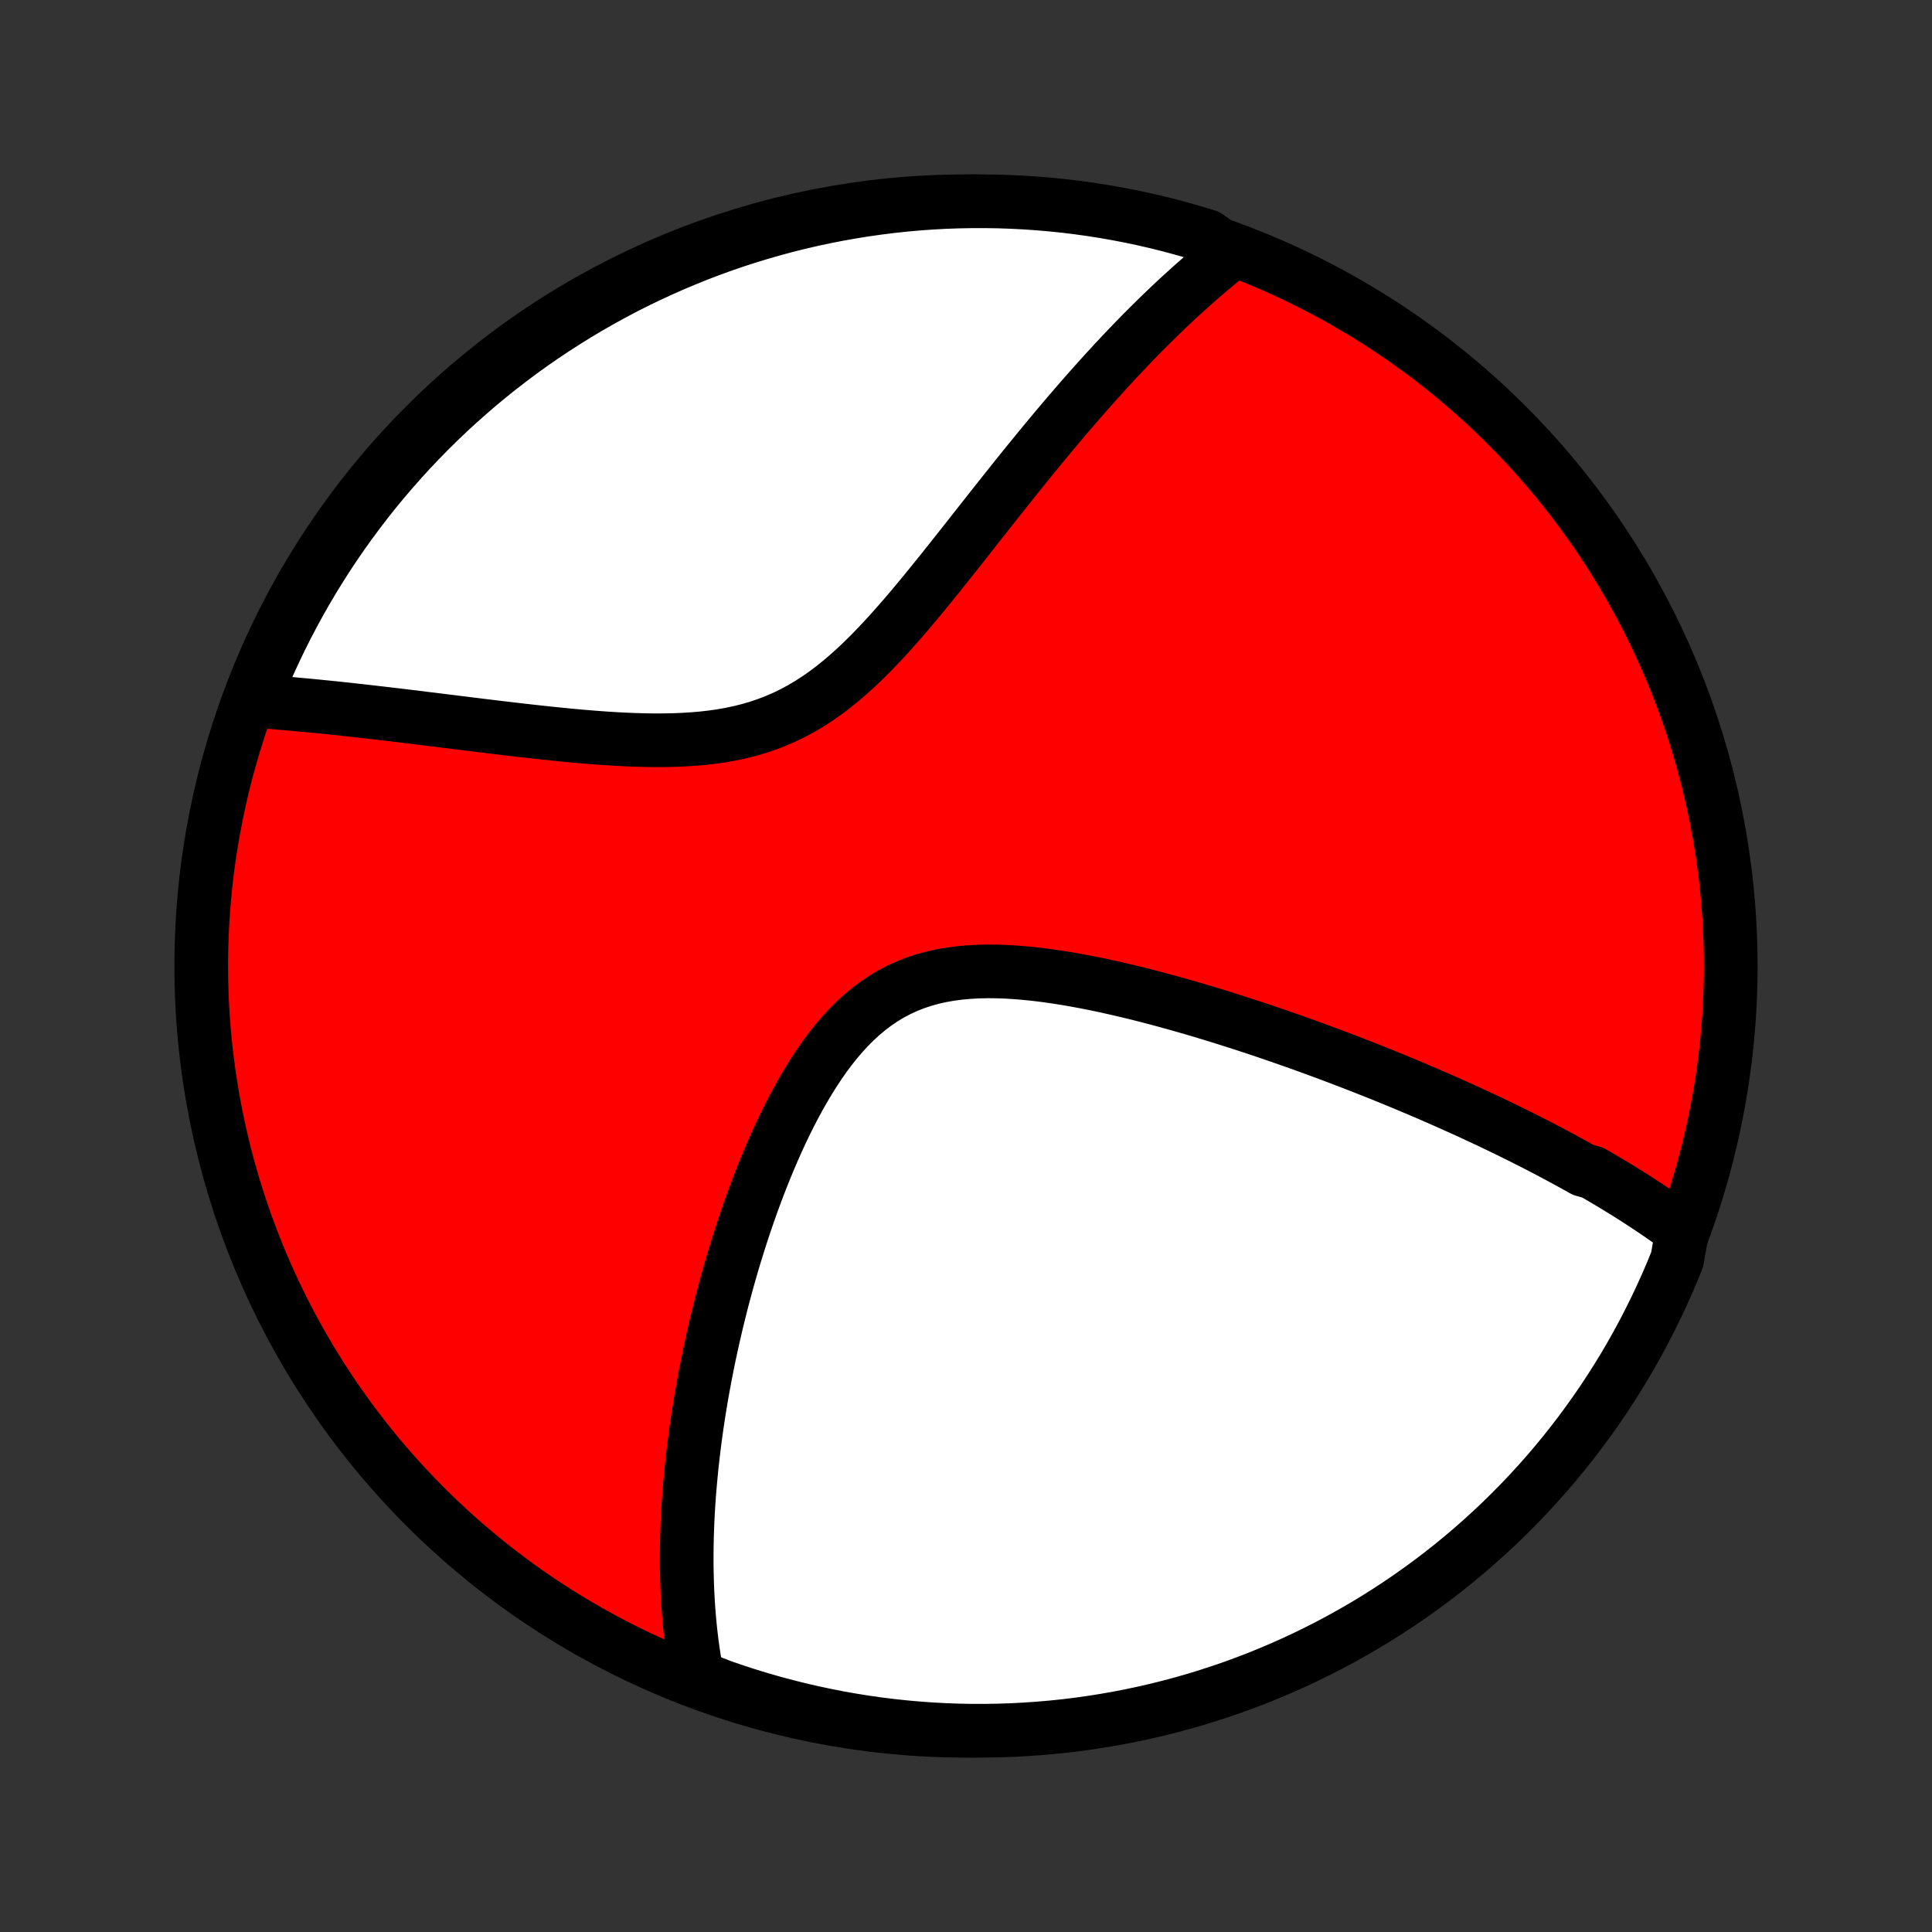 <?xml version="1.0" encoding="utf-8" standalone="no"?>
<!DOCTYPE svg PUBLIC "-//W3C//DTD SVG 1.1//EN"
  "http://www.w3.org/Graphics/SVG/1.1/DTD/svg11.dtd">
<!-- Created with matplotlib (http://matplotlib.org/) -->
<svg height="72pt" version="1.1" viewBox="0 0 72 72" width="72pt" xmlns="http://www.w3.org/2000/svg" xmlns:xlink="http://www.w3.org/1999/xlink">
 <rect x="0" y="0" width="72" height="72" fill="#333333" stroke="none"/>
 <defs>
  <style type="text/css">
*{stroke-linecap:butt;stroke-linejoin:round;}
  </style>
 </defs>
 <g id="figure_1">
  <g id="patch_1">
   <path d="
M0 72
L72 72
L72 0
L0 0
z
" style="fill:none;"/>
  </g>
  <g id="axes_1">
   <g id="PatchCollection_1">
    <defs>
     <path d="
M36 -7.5
C43.558 -7.5 50.808 -10.503 56.153 -15.848
C61.497 -21.192 64.5 -28.442 64.5 -36
C64.5 -43.558 61.497 -50.808 56.153 -56.153
C50.808 -61.497 43.558 -64.5 36 -64.5
C28.442 -64.5 21.192 -61.497 15.848 -56.153
C10.503 -50.808 7.5 -43.558 7.5 -36
C7.5 -28.442 10.503 -21.192 15.848 -15.848
C21.192 -10.503 28.442 -7.5 36 -7.5
z
" id="C0_0_a811fe30f3"/>
     <path d="
M62.693 -26.136
L62.534 -26.253
L62.375 -26.369
L62.215 -26.484
L62.054 -26.597
L61.892 -26.71
L61.73 -26.821
L61.566 -26.932
L61.402 -27.042
L61.236 -27.15
L61.07 -27.258
L60.903 -27.366
L60.735 -27.472
L60.566 -27.578
L60.396 -27.683
L60.225 -27.787
L60.053 -27.891
L59.88 -27.994
L59.706 -28.097
L59.531 -28.199
L59.355 -28.3
L58.998 -28.402
L58.819 -28.503
L58.638 -28.603
L58.456 -28.703
L58.272 -28.803
L58.087 -28.903
L57.901 -29.002
L57.713 -29.102
L57.524 -29.2
L57.333 -29.299
L57.141 -29.398
L56.947 -29.496
L56.752 -29.595
L56.555 -29.693
L56.356 -29.791
L56.155 -29.89
L55.953 -29.988
L55.748 -30.086
L55.542 -30.185
L55.333 -30.283
L55.123 -30.381
L54.91 -30.48
L54.696 -30.579
L54.479 -30.677
L54.26 -30.776
L54.038 -30.875
L53.814 -30.975
L53.588 -31.074
L53.359 -31.174
L53.127 -31.274
L52.893 -31.374
L52.656 -31.474
L52.416 -31.575
L52.174 -31.676
L51.929 -31.777
L51.68 -31.878
L51.429 -31.98
L51.175 -32.081
L50.917 -32.183
L50.656 -32.286
L50.392 -32.388
L50.125 -32.491
L49.854 -32.594
L49.58 -32.697
L49.302 -32.8
L49.021 -32.904
L48.736 -33.007
L48.448 -33.111
L48.156 -33.215
L47.861 -33.318
L47.561 -33.422
L47.258 -33.526
L46.952 -33.629
L46.641 -33.732
L46.327 -33.835
L46.009 -33.937
L45.687 -34.039
L45.362 -34.141
L45.033 -34.241
L44.701 -34.341
L44.364 -34.44
L44.025 -34.537
L43.682 -34.633
L43.336 -34.728
L42.987 -34.821
L42.635 -34.912
L42.279 -35.001
L41.922 -35.087
L41.562 -35.17
L41.2 -35.251
L40.835 -35.328
L40.469 -35.401
L40.102 -35.469
L39.734 -35.533
L39.365 -35.591
L38.996 -35.644
L38.627 -35.69
L38.259 -35.729
L37.892 -35.76
L37.527 -35.783
L37.165 -35.796
L36.805 -35.8
L36.448 -35.792
L36.096 -35.773
L35.748 -35.741
L35.406 -35.695
L35.069 -35.636
L34.739 -35.562
L34.416 -35.472
L34.1 -35.367
L33.791 -35.245
L33.491 -35.107
L33.199 -34.953
L32.916 -34.783
L32.641 -34.597
L32.374 -34.395
L32.115 -34.179
L31.865 -33.95
L31.623 -33.707
L31.389 -33.452
L31.162 -33.186
L30.942 -32.909
L30.73 -32.624
L30.525 -32.33
L30.327 -32.029
L30.135 -31.722
L29.949 -31.409
L29.769 -31.091
L29.595 -30.77
L29.427 -30.445
L29.264 -30.117
L29.107 -29.788
L28.954 -29.456
L28.807 -29.124
L28.664 -28.791
L28.526 -28.458
L28.393 -28.126
L28.264 -27.794
L28.139 -27.462
L28.018 -27.132
L27.902 -26.803
L27.789 -26.477
L27.68 -26.151
L27.575 -25.828
L27.474 -25.507
L27.376 -25.188
L27.282 -24.872
L27.191 -24.558
L27.103 -24.246
L27.019 -23.938
L26.937 -23.631
L26.859 -23.328
L26.784 -23.028
L26.711 -22.73
L26.642 -22.435
L26.575 -22.143
L26.511 -21.854
L26.449 -21.567
L26.39 -21.284
L26.334 -21.003
L26.279 -20.725
L26.228 -20.449
L26.178 -20.177
L26.131 -19.907
L26.087 -19.64
L26.044 -19.375
L26.004 -19.113
L25.965 -18.853
L25.929 -18.596
L25.895 -18.341
L25.863 -18.089
L25.832 -17.839
L25.804 -17.591
L25.777 -17.346
L25.753 -17.102
L25.73 -16.861
L25.709 -16.622
L25.689 -16.384
L25.672 -16.149
L25.656 -15.916
L25.642 -15.684
L25.63 -15.454
L25.619 -15.226
L25.611 -15
L25.603 -14.775
L25.598 -14.552
L25.594 -14.33
L25.592 -14.11
L25.591 -13.891
L25.592 -13.673
L25.595 -13.457
L25.6 -13.242
L25.606 -13.028
L25.613 -12.815
L25.623 -12.604
L25.634 -12.393
L25.647 -12.184
L25.662 -11.975
L25.678 -11.768
L25.696 -11.561
L25.716 -11.355
L25.738 -11.15
L25.762 -10.945
L25.787 -10.741
L25.815 -10.538
L25.844 -10.336
L25.876 -10.134
L25.909 -9.932
L25.945 -9.731
L25.983 -9.531
L26.446 -9.331
L26.916 -9.149
L27.389 -8.986
L27.864 -8.832
L28.342 -8.686
L28.822 -8.548
L29.305 -8.419
L29.789 -8.298
L30.276 -8.185
L30.764 -8.081
L31.254 -7.985
L31.745 -7.898
L32.237 -7.819
L32.731 -7.749
L33.225 -7.688
L33.721 -7.635
L34.217 -7.591
L34.714 -7.556
L35.211 -7.529
L35.708 -7.511
L36.206 -7.501
L36.703 -7.501
L37.2 -7.509
L37.697 -7.525
L38.193 -7.551
L38.689 -7.585
L39.183 -7.627
L39.677 -7.678
L40.17 -7.738
L40.661 -7.807
L41.151 -7.884
L41.64 -7.969
L42.126 -8.064
L42.611 -8.166
L43.094 -8.277
L43.575 -8.397
L44.053 -8.525
L44.529 -8.661
L45.002 -8.806
L45.473 -8.959
L45.941 -9.12
L46.405 -9.29
L46.867 -9.467
L47.325 -9.653
L47.779 -9.847
L48.231 -10.048
L48.678 -10.258
L49.121 -10.475
L49.561 -10.7
L49.996 -10.933
L50.428 -11.174
L50.854 -11.422
L51.277 -11.677
L51.694 -11.94
L52.107 -12.21
L52.515 -12.488
L52.918 -12.773
L53.315 -13.064
L53.708 -13.363
L54.095 -13.669
L54.476 -13.981
L54.852 -14.3
L55.222 -14.626
L55.587 -14.959
L55.945 -15.297
L56.297 -15.642
L56.643 -15.993
L56.983 -16.351
L57.317 -16.714
L57.644 -17.083
L57.964 -17.458
L58.277 -17.838
L58.584 -18.225
L58.884 -18.616
L59.177 -19.013
L59.463 -19.415
L59.742 -19.822
L60.013 -20.234
L60.278 -20.651
L60.535 -21.072
L60.784 -21.498
L61.026 -21.928
L61.26 -22.363
L61.486 -22.802
L61.705 -23.245
L61.916 -23.692
L62.119 -24.142
L62.314 -24.596
L62.501 -25.054
z
" id="C0_1_356f605f77"/>
     <path d="
M45.864 -62.565
L45.703 -62.437
L45.542 -62.308
L45.381 -62.176
L45.22 -62.042
L45.058 -61.907
L44.897 -61.769
L44.734 -61.629
L44.572 -61.487
L44.409 -61.343
L44.246 -61.196
L44.082 -61.047
L43.917 -60.896
L43.752 -60.743
L43.587 -60.587
L43.421 -60.428
L43.254 -60.267
L43.086 -60.104
L42.918 -59.938
L42.748 -59.769
L42.578 -59.598
L42.407 -59.424
L42.235 -59.247
L42.062 -59.067
L41.888 -58.884
L41.713 -58.698
L41.537 -58.51
L41.36 -58.318
L41.181 -58.123
L41.002 -57.925
L40.821 -57.723
L40.639 -57.519
L40.455 -57.311
L40.27 -57.1
L40.084 -56.885
L39.896 -56.667
L39.707 -56.446
L39.516 -56.221
L39.324 -55.992
L39.13 -55.76
L38.935 -55.525
L38.738 -55.286
L38.54 -55.043
L38.339 -54.797
L38.137 -54.548
L37.934 -54.295
L37.728 -54.038
L37.521 -53.779
L37.312 -53.515
L37.101 -53.249
L36.888 -52.98
L36.674 -52.708
L36.457 -52.433
L36.238 -52.155
L36.018 -51.875
L35.795 -51.592
L35.57 -51.308
L35.343 -51.022
L35.114 -50.735
L34.882 -50.447
L34.648 -50.158
L34.412 -49.869
L34.173 -49.58
L33.931 -49.292
L33.687 -49.006
L33.439 -48.722
L33.189 -48.44
L32.935 -48.163
L32.677 -47.889
L32.416 -47.621
L32.151 -47.359
L31.881 -47.104
L31.607 -46.857
L31.329 -46.619
L31.045 -46.391
L30.757 -46.173
L30.463 -45.968
L30.163 -45.774
L29.858 -45.593
L29.547 -45.426
L29.23 -45.272
L28.908 -45.133
L28.581 -45.007
L28.248 -44.895
L27.91 -44.796
L27.569 -44.711
L27.222 -44.638
L26.872 -44.576
L26.52 -44.526
L26.164 -44.486
L25.806 -44.456
L25.447 -44.434
L25.086 -44.42
L24.725 -44.413
L24.363 -44.412
L24.002 -44.418
L23.642 -44.428
L23.282 -44.443
L22.924 -44.462
L22.568 -44.484
L22.213 -44.51
L21.861 -44.538
L21.512 -44.568
L21.165 -44.6
L20.821 -44.634
L20.48 -44.669
L20.143 -44.705
L19.809 -44.742
L19.478 -44.779
L19.151 -44.817
L18.828 -44.855
L18.509 -44.893
L18.193 -44.931
L17.882 -44.969
L17.574 -45.007
L17.27 -45.045
L16.97 -45.082
L16.674 -45.119
L16.382 -45.155
L16.094 -45.191
L15.81 -45.225
L15.53 -45.26
L15.253 -45.294
L14.98 -45.327
L14.711 -45.359
L14.446 -45.39
L14.184 -45.421
L13.926 -45.451
L13.672 -45.48
L13.421 -45.508
L13.173 -45.536
L12.929 -45.563
L12.688 -45.589
L12.45 -45.614
L12.216 -45.638
L11.984 -45.661
L11.756 -45.684
L11.53 -45.706
L11.307 -45.727
L11.088 -45.747
L10.871 -45.767
L10.656 -45.785
L10.445 -45.803
L10.236 -45.82
L10.029 -45.837
L9.825 -45.852
L9.623 -45.867
L9.464 -45.881
L9.649 -46.397
L9.843 -46.858
L10.044 -47.316
L10.254 -47.771
L10.471 -48.222
L10.696 -48.67
L10.929 -49.113
L11.169 -49.553
L11.417 -49.989
L11.672 -50.42
L11.935 -50.846
L12.205 -51.269
L12.483 -51.687
L12.767 -52.099
L13.059 -52.507
L13.358 -52.91
L13.663 -53.308
L13.975 -53.701
L14.294 -54.088
L14.62 -54.469
L14.952 -54.845
L15.291 -55.216
L15.636 -55.58
L15.987 -55.938
L16.344 -56.291
L16.707 -56.637
L17.076 -56.977
L17.451 -57.31
L17.831 -57.638
L18.217 -57.958
L18.609 -58.272
L19.006 -58.579
L19.407 -58.879
L19.814 -59.172
L20.226 -59.458
L20.643 -59.737
L21.064 -60.008
L21.49 -60.273
L21.92 -60.53
L22.355 -60.779
L22.794 -61.021
L23.236 -61.256
L23.683 -61.482
L24.134 -61.701
L24.588 -61.912
L25.045 -62.115
L25.506 -62.31
L25.97 -62.498
L26.437 -62.677
L26.907 -62.848
L27.38 -63.011
L27.855 -63.165
L28.333 -63.311
L28.814 -63.449
L29.296 -63.579
L29.78 -63.7
L30.267 -63.813
L30.755 -63.917
L31.244 -64.013
L31.736 -64.1
L32.228 -64.179
L32.722 -64.249
L33.216 -64.311
L33.712 -64.364
L34.208 -64.408
L34.705 -64.444
L35.202 -64.471
L35.699 -64.489
L36.196 -64.498
L36.694 -64.499
L37.191 -64.492
L37.688 -64.475
L38.184 -64.45
L38.679 -64.416
L39.174 -64.374
L39.668 -64.323
L40.161 -64.263
L40.652 -64.195
L41.142 -64.118
L41.631 -64.032
L42.117 -63.938
L42.602 -63.836
L43.085 -63.725
L43.566 -63.605
L44.044 -63.477
L44.52 -63.341
L44.993 -63.197
z
" id="C0_2_e15905ba90"/>
    </defs>
    <g clip-path="url(#p1bffca34e9)">
     <use style="fill:#ff0000;stroke:#000000;stroke-width:2.0;" x="0.0" xlink:href="#C0_0_a811fe30f3" y="72.0"/>
    </g>
    <g clip-path="url(#p1bffca34e9)">
     <use style="fill:#ffffff;stroke:#000000;stroke-width:2.0;" x="0.0" xlink:href="#C0_1_356f605f77" y="72.0"/>
    </g>
    <g clip-path="url(#p1bffca34e9)">
     <use style="fill:#ffffff;stroke:#000000;stroke-width:2.0;" x="0.0" xlink:href="#C0_2_e15905ba90" y="72.0"/>
    </g>
   </g>
  </g>
 </g>
 <defs>
  <clipPath id="p1bffca34e9">
   <rect height="72.0" width="72.0" x="0.0" y="0.0"/>
  </clipPath>
 </defs>
</svg>
